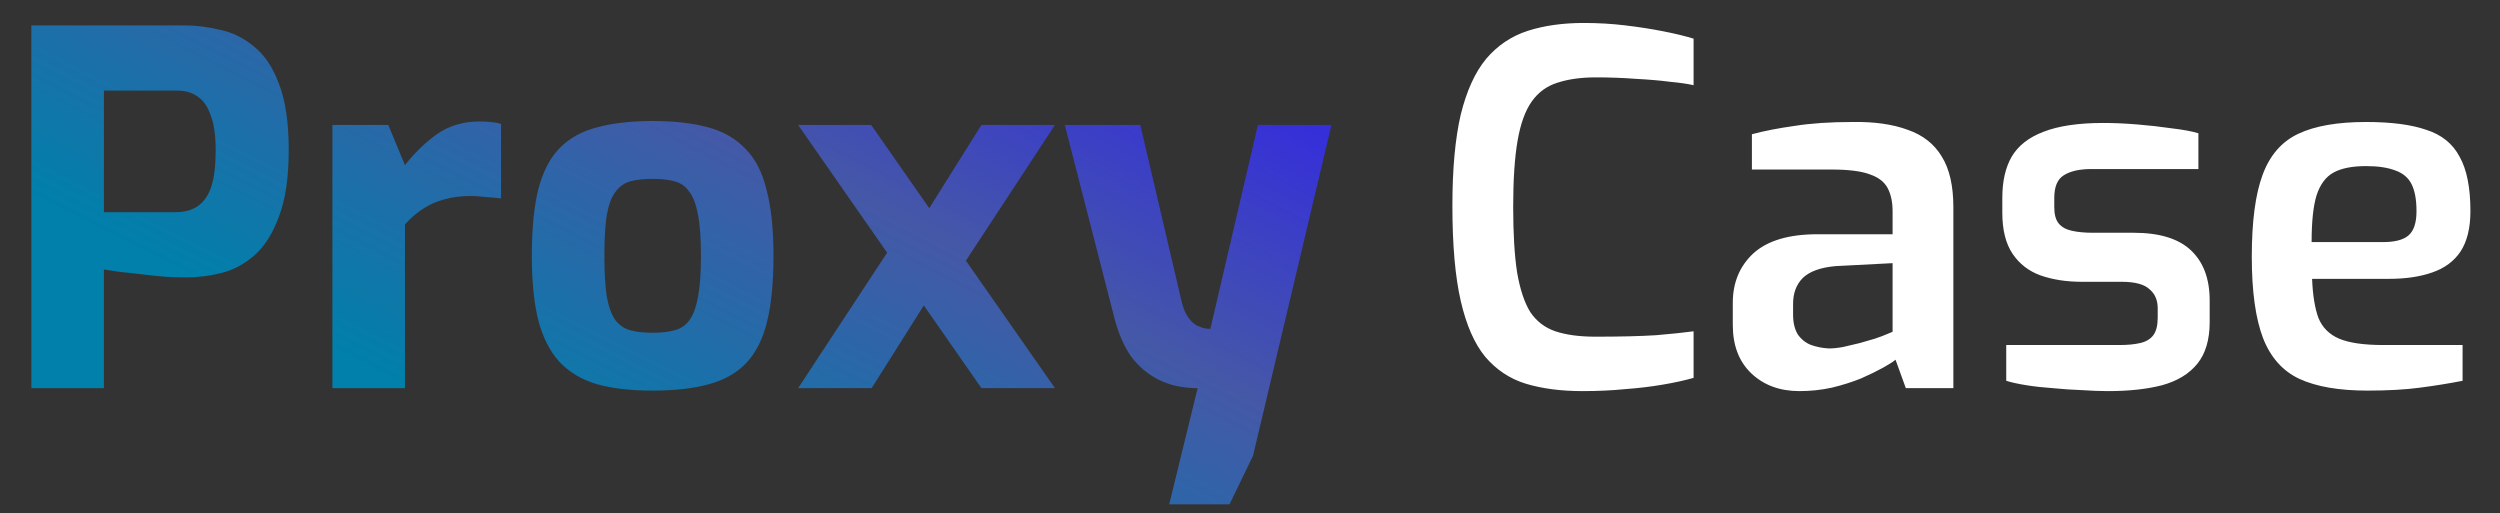 <svg width="190" height="39" viewBox="0 0 190 39" fill="none" xmlns="http://www.w3.org/2000/svg">
<rect x="0" y="0" width="190" height="39" fill="#333333" stroke="none"/>
<path d="M2.384 29.5V1.931H14.008C14.902 1.931 15.809 2.043 16.727 2.267C17.671 2.465 18.528 2.888 19.298 3.533C20.093 4.154 20.726 5.098 21.198 6.365C21.695 7.631 21.943 9.308 21.943 11.394C21.943 13.48 21.695 15.169 21.198 16.461C20.726 17.752 20.105 18.733 19.335 19.404C18.565 20.075 17.733 20.522 16.839 20.745C15.945 20.969 15.076 21.08 14.231 21.08C13.784 21.08 13.263 21.068 12.667 21.043C12.071 20.994 11.462 20.931 10.841 20.857C10.245 20.782 9.686 20.72 9.165 20.671C8.643 20.596 8.221 20.534 7.898 20.484V29.5H2.384ZM7.898 16.125H13.374C14.02 16.125 14.567 15.976 15.014 15.678C15.486 15.356 15.833 14.859 16.057 14.188C16.28 13.493 16.392 12.574 16.392 11.431C16.392 10.314 16.268 9.432 16.02 8.786C15.796 8.116 15.461 7.631 15.014 7.333C14.591 7.035 14.082 6.886 13.486 6.886H7.898V16.125ZM25.262 29.5V9.494H29.509L30.776 12.549C31.496 11.63 32.303 10.848 33.198 10.202C34.117 9.556 35.197 9.233 36.439 9.233C36.712 9.233 36.985 9.246 37.258 9.271C37.556 9.295 37.83 9.345 38.078 9.42V15.082C37.706 15.033 37.308 14.995 36.886 14.971C36.489 14.921 36.103 14.896 35.731 14.896C35.011 14.896 34.352 14.983 33.756 15.157C33.185 15.306 32.651 15.542 32.154 15.865C31.683 16.163 31.223 16.56 30.776 17.057V29.5H25.262ZM49.584 29.686C47.945 29.686 46.542 29.525 45.374 29.202C44.207 28.854 43.251 28.283 42.506 27.488C41.785 26.694 41.252 25.638 40.904 24.322C40.581 23.005 40.419 21.378 40.419 19.441C40.419 17.405 40.581 15.728 40.904 14.412C41.252 13.071 41.785 12.027 42.506 11.282C43.251 10.512 44.207 9.978 45.374 9.68C46.567 9.358 47.97 9.196 49.584 9.196C51.248 9.196 52.664 9.358 53.831 9.68C54.999 10.003 55.942 10.55 56.663 11.32C57.408 12.065 57.942 13.108 58.265 14.449C58.612 15.765 58.786 17.429 58.786 19.441C58.786 21.428 58.625 23.092 58.302 24.433C57.979 25.75 57.457 26.793 56.737 27.563C56.017 28.333 55.061 28.879 53.868 29.202C52.701 29.525 51.273 29.686 49.584 29.686ZM49.584 25.29C50.255 25.29 50.814 25.228 51.261 25.104C51.733 24.98 52.105 24.731 52.378 24.359C52.676 23.961 52.9 23.365 53.049 22.571C53.198 21.776 53.273 20.733 53.273 19.441C53.273 18.125 53.198 17.082 53.049 16.312C52.9 15.517 52.676 14.933 52.378 14.561C52.105 14.163 51.733 13.903 51.261 13.778C50.814 13.654 50.255 13.592 49.584 13.592C48.938 13.592 48.38 13.654 47.908 13.778C47.461 13.903 47.088 14.163 46.79 14.561C46.492 14.933 46.269 15.517 46.12 16.312C45.995 17.082 45.933 18.125 45.933 19.441C45.933 20.733 45.995 21.776 46.12 22.571C46.269 23.365 46.492 23.961 46.79 24.359C47.088 24.731 47.461 24.98 47.908 25.104C48.38 25.228 48.938 25.29 49.584 25.29ZM74.59 29.5L60.656 9.494H66.207L80.178 29.5H74.59ZM60.656 29.5L68.368 17.765L70.38 22.943L66.245 29.5H60.656ZM72.429 21.304L70.082 16.684L74.59 9.494H80.178L72.429 21.304ZM88.859 38.329L91.019 29.5C89.902 29.5 88.921 29.289 88.076 28.867C87.232 28.444 86.524 27.848 85.953 27.078C85.406 26.284 84.984 25.303 84.686 24.135L80.924 9.494H86.661L89.827 23.018C89.952 23.489 90.113 23.862 90.312 24.135C90.51 24.409 90.722 24.607 90.945 24.731C91.169 24.831 91.367 24.905 91.541 24.955C91.74 24.98 91.889 24.992 91.988 24.992L95.602 9.494H101.19L95.229 34.641L93.441 38.329H88.859Z" fill="url(#paint0_linear_845_463)"/>
<path d="M120.255 29.724C118.641 29.724 117.212 29.537 115.971 29.165C114.754 28.792 113.723 28.109 112.878 27.116C112.059 26.122 111.438 24.706 111.016 22.869C110.594 21.031 110.382 18.622 110.382 15.641C110.382 12.835 110.594 10.525 111.016 8.712C111.463 6.899 112.109 5.483 112.953 4.465C113.822 3.446 114.878 2.739 116.12 2.341C117.361 1.944 118.777 1.745 120.367 1.745C121.46 1.745 122.515 1.807 123.533 1.931C124.577 2.056 125.533 2.205 126.402 2.378C127.296 2.552 128.066 2.739 128.712 2.937V6.476C128.29 6.377 127.694 6.29 126.924 6.216C126.154 6.116 125.284 6.042 124.316 5.992C123.347 5.918 122.341 5.88 121.298 5.88C120.156 5.88 119.175 6.017 118.355 6.29C117.56 6.539 116.914 7.01 116.418 7.706C115.921 8.401 115.561 9.395 115.337 10.686C115.114 11.978 115.002 13.654 115.002 15.716C115.002 17.752 115.101 19.416 115.3 20.708C115.524 21.999 115.859 23.005 116.306 23.726C116.778 24.421 117.411 24.905 118.206 25.178C119.026 25.452 120.044 25.588 121.261 25.588C123.124 25.588 124.651 25.551 125.843 25.477C127.035 25.377 127.992 25.278 128.712 25.178V28.718C128.016 28.916 127.222 29.09 126.327 29.239C125.458 29.388 124.514 29.5 123.496 29.575C122.503 29.674 121.422 29.724 120.255 29.724ZM136.758 29.724C135.268 29.724 134.051 29.276 133.107 28.382C132.164 27.488 131.692 26.259 131.692 24.694V23.018C131.692 21.478 132.213 20.224 133.256 19.255C134.324 18.286 135.951 17.802 138.137 17.802H143.837V16.051C143.837 15.356 143.713 14.772 143.464 14.3C143.216 13.828 142.769 13.48 142.123 13.257C141.477 13.008 140.496 12.884 139.18 12.884H133.145V10.202C134.064 9.954 135.144 9.742 136.386 9.569C137.628 9.37 139.105 9.271 140.819 9.271C142.458 9.246 143.849 9.444 144.992 9.867C146.134 10.264 146.991 10.935 147.562 11.878C148.158 12.822 148.456 14.114 148.456 15.753V29.5H144.843L144.06 27.339C143.886 27.488 143.576 27.687 143.129 27.935C142.682 28.184 142.123 28.457 141.452 28.755C140.782 29.028 140.037 29.264 139.217 29.463C138.422 29.637 137.603 29.724 136.758 29.724ZM138.994 26.482C139.316 26.482 139.677 26.445 140.074 26.371C140.496 26.271 140.918 26.172 141.341 26.073C141.763 25.948 142.148 25.837 142.496 25.737C142.868 25.613 143.166 25.501 143.39 25.402C143.638 25.303 143.787 25.241 143.837 25.216V20L139.515 20.224C138.373 20.323 137.541 20.621 137.019 21.118C136.522 21.614 136.274 22.273 136.274 23.092V23.912C136.274 24.533 136.398 25.042 136.647 25.439C136.92 25.812 137.255 26.073 137.652 26.222C138.075 26.371 138.522 26.457 138.994 26.482ZM160.186 29.724C159.615 29.724 158.957 29.699 158.212 29.649C157.491 29.624 156.759 29.575 156.014 29.5C155.293 29.45 154.623 29.376 154.002 29.276C153.381 29.177 152.872 29.065 152.474 28.941V26.222H161.08C161.701 26.222 162.223 26.172 162.645 26.073C163.092 25.973 163.427 25.774 163.651 25.477C163.874 25.178 163.986 24.731 163.986 24.135V23.427C163.986 22.806 163.775 22.322 163.353 21.974C162.955 21.602 162.248 21.416 161.229 21.416H158.212C157.044 21.416 156.001 21.254 155.082 20.931C154.188 20.608 153.48 20.062 152.959 19.292C152.437 18.522 152.176 17.479 152.176 16.163V15.045C152.176 13.778 152.412 12.735 152.884 11.916C153.381 11.071 154.188 10.438 155.306 10.016C156.448 9.569 157.963 9.345 159.851 9.345C160.646 9.345 161.502 9.382 162.421 9.457C163.34 9.531 164.222 9.631 165.066 9.755C165.911 9.854 166.582 9.978 167.078 10.127V12.847H158.957C158.038 12.847 157.33 13.008 156.833 13.331C156.361 13.629 156.125 14.201 156.125 15.045V15.753C156.125 16.299 156.237 16.709 156.461 16.982C156.684 17.256 157.019 17.442 157.466 17.541C157.914 17.64 158.448 17.69 159.068 17.69H162.161C164.123 17.69 165.576 18.137 166.519 19.031C167.463 19.925 167.935 21.192 167.935 22.831V24.471C167.935 25.812 167.625 26.867 167.004 27.637C166.383 28.407 165.489 28.954 164.321 29.276C163.179 29.575 161.8 29.724 160.186 29.724ZM179.929 29.686C177.768 29.686 176.042 29.388 174.75 28.792C173.483 28.196 172.565 27.165 171.993 25.7C171.422 24.21 171.136 22.148 171.136 19.516C171.136 16.833 171.41 14.759 171.956 13.294C172.502 11.804 173.409 10.761 174.676 10.165C175.942 9.569 177.656 9.271 179.817 9.271C181.729 9.271 183.257 9.469 184.399 9.867C185.566 10.239 186.411 10.922 186.932 11.916C187.479 12.884 187.752 14.263 187.752 16.051C187.752 17.318 187.504 18.336 187.007 19.106C186.51 19.851 185.79 20.385 184.846 20.708C183.927 21.031 182.834 21.192 181.568 21.192H175.719C175.768 22.434 175.93 23.427 176.203 24.172C176.501 24.893 177.023 25.414 177.768 25.737C178.538 26.06 179.655 26.222 181.121 26.222H187.156V28.941C186.138 29.14 185.057 29.314 183.915 29.463C182.797 29.612 181.468 29.686 179.929 29.686ZM175.682 18.398H181.121C181.99 18.398 182.623 18.237 183.021 17.914C183.443 17.566 183.654 16.945 183.654 16.051C183.654 15.182 183.53 14.499 183.282 14.002C183.033 13.505 182.623 13.158 182.052 12.959C181.481 12.735 180.736 12.623 179.817 12.623C178.774 12.623 177.954 12.785 177.358 13.108C176.762 13.431 176.327 14.014 176.054 14.859C175.806 15.678 175.682 16.858 175.682 18.398Z" fill="white"/>
<defs>
<linearGradient id="paint0_linear_845_463" x1="108.738" y1="5.514" x2="82.989" y2="56.07" gradientUnits="userSpaceOnUse">
<stop stop-color="#2F1FED"/>
<stop offset="0.496" stop-color="#4558A7"/>
<stop offset="1" stop-color="#0080AA"/>
</linearGradient>
</defs>
</svg>

